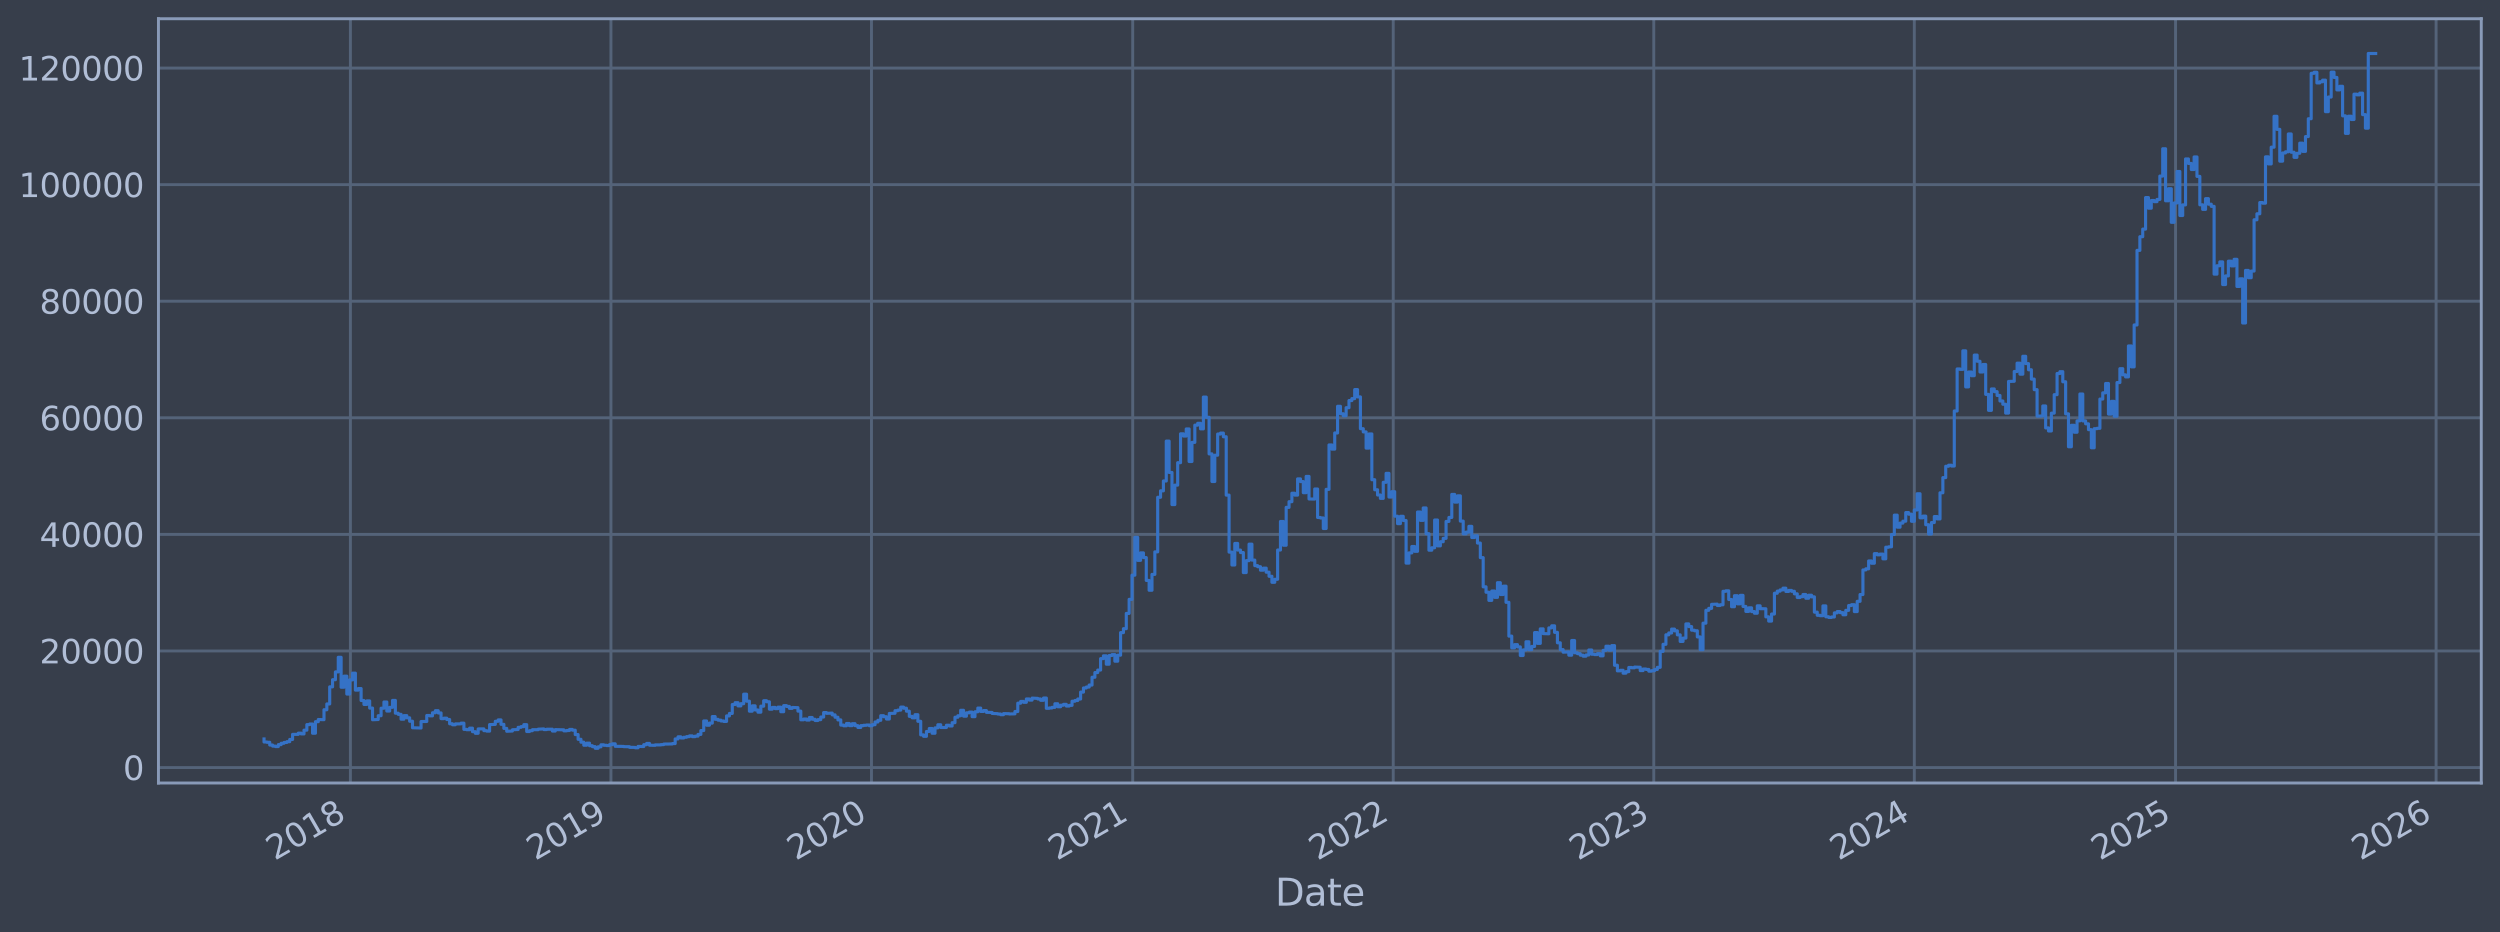 <?xml version="1.0" encoding="utf-8" standalone="no"?>
<!DOCTYPE svg PUBLIC "-//W3C//DTD SVG 1.1//EN"
  "http://www.w3.org/Graphics/SVG/1.1/DTD/svg11.dtd">
<svg xmlns:xlink="http://www.w3.org/1999/xlink" width="960.9pt" height="358.291pt" viewBox="0 0 960.9 358.291" xmlns="http://www.w3.org/2000/svg" version="1.1">
 <defs>
  <style type="text/css">*{stroke-linejoin: round; stroke-linecap: butt}</style>
 </defs>
 <g id="figure_1">
  <g id="patch_1">
   <path d="M 0 358.291 
L 960.9 358.291 
L 960.9 0 
L 0 0 
z
" style="fill: #373e4b"/>
  </g>
  <g id="axes_1">
   <g id="patch_2">
    <path d="M 60.901 300.96 
L 953.701 300.96 
L 953.701 7.2 
L 60.901 7.2 
z
" style="fill: #373e4b"/>
   </g>
   <g id="matplotlib.axis_1">
    <g id="xtick_1">
     <g id="line2d_1">
      <path d="M 134.679 300.96 
L 134.679 7.2 
" clip-path="url(#pc4bffa8573)" style="fill: none; stroke: #546379; stroke-width: 1.12; stroke-linecap: square"/>
     </g>
     <g id="line2d_2"/>
     <g id="text_1">
      <!-- 2018 -->
      <g style="fill: #b1bed6" transform="translate(105.598 330.885) rotate(-30) scale(0.126 -0.126)">
       <defs>
        <path id="DejaVuSans-32" d="M 1228 531 
L 3431 531 
L 3431 0 
L 469 0 
L 469 531 
Q 828 903 1448 1529 
Q 2069 2156 2228 2338 
Q 2531 2678 2651 2914 
Q 2772 3150 2772 3378 
Q 2772 3750 2511 3984 
Q 2250 4219 1831 4219 
Q 1534 4219 1204 4116 
Q 875 4013 500 3803 
L 500 4441 
Q 881 4594 1212 4672 
Q 1544 4750 1819 4750 
Q 2544 4750 2975 4387 
Q 3406 4025 3406 3419 
Q 3406 3131 3298 2873 
Q 3191 2616 2906 2266 
Q 2828 2175 2409 1742 
Q 1991 1309 1228 531 
z
" transform="scale(0.016)"/>
        <path id="DejaVuSans-30" d="M 2034 4250 
Q 1547 4250 1301 3770 
Q 1056 3291 1056 2328 
Q 1056 1369 1301 889 
Q 1547 409 2034 409 
Q 2525 409 2770 889 
Q 3016 1369 3016 2328 
Q 3016 3291 2770 3770 
Q 2525 4250 2034 4250 
z
M 2034 4750 
Q 2819 4750 3233 4129 
Q 3647 3509 3647 2328 
Q 3647 1150 3233 529 
Q 2819 -91 2034 -91 
Q 1250 -91 836 529 
Q 422 1150 422 2328 
Q 422 3509 836 4129 
Q 1250 4750 2034 4750 
z
" transform="scale(0.016)"/>
        <path id="DejaVuSans-31" d="M 794 531 
L 1825 531 
L 1825 4091 
L 703 3866 
L 703 4441 
L 1819 4666 
L 2450 4666 
L 2450 531 
L 3481 531 
L 3481 0 
L 794 0 
L 794 531 
z
" transform="scale(0.016)"/>
        <path id="DejaVuSans-38" d="M 2034 2216 
Q 1584 2216 1326 1975 
Q 1069 1734 1069 1313 
Q 1069 891 1326 650 
Q 1584 409 2034 409 
Q 2484 409 2743 651 
Q 3003 894 3003 1313 
Q 3003 1734 2745 1975 
Q 2488 2216 2034 2216 
z
M 1403 2484 
Q 997 2584 770 2862 
Q 544 3141 544 3541 
Q 544 4100 942 4425 
Q 1341 4750 2034 4750 
Q 2731 4750 3128 4425 
Q 3525 4100 3525 3541 
Q 3525 3141 3298 2862 
Q 3072 2584 2669 2484 
Q 3125 2378 3379 2068 
Q 3634 1759 3634 1313 
Q 3634 634 3220 271 
Q 2806 -91 2034 -91 
Q 1263 -91 848 271 
Q 434 634 434 1313 
Q 434 1759 690 2068 
Q 947 2378 1403 2484 
z
M 1172 3481 
Q 1172 3119 1398 2916 
Q 1625 2713 2034 2713 
Q 2441 2713 2670 2916 
Q 2900 3119 2900 3481 
Q 2900 3844 2670 4047 
Q 2441 4250 2034 4250 
Q 1625 4250 1398 4047 
Q 1172 3844 1172 3481 
z
" transform="scale(0.016)"/>
       </defs>
       <use xlink:href="#DejaVuSans-32"/>
       <use xlink:href="#DejaVuSans-30" transform="translate(63.623 0)"/>
       <use xlink:href="#DejaVuSans-31" transform="translate(127.246 0)"/>
       <use xlink:href="#DejaVuSans-38" transform="translate(190.869 0)"/>
      </g>
     </g>
    </g>
    <g id="xtick_2">
     <g id="line2d_3">
      <path d="M 234.818 300.96 
L 234.818 7.2 
" clip-path="url(#pc4bffa8573)" style="fill: none; stroke: #546379; stroke-width: 1.12; stroke-linecap: square"/>
     </g>
     <g id="line2d_4"/>
     <g id="text_2">
      <!-- 2019 -->
      <g style="fill: #b1bed6" transform="translate(205.737 330.885) rotate(-30) scale(0.126 -0.126)">
       <defs>
        <path id="DejaVuSans-39" d="M 703 97 
L 703 672 
Q 941 559 1184 500 
Q 1428 441 1663 441 
Q 2288 441 2617 861 
Q 2947 1281 2994 2138 
Q 2813 1869 2534 1725 
Q 2256 1581 1919 1581 
Q 1219 1581 811 2004 
Q 403 2428 403 3163 
Q 403 3881 828 4315 
Q 1253 4750 1959 4750 
Q 2769 4750 3195 4129 
Q 3622 3509 3622 2328 
Q 3622 1225 3098 567 
Q 2575 -91 1691 -91 
Q 1453 -91 1209 -44 
Q 966 3 703 97 
z
M 1959 2075 
Q 2384 2075 2632 2365 
Q 2881 2656 2881 3163 
Q 2881 3666 2632 3958 
Q 2384 4250 1959 4250 
Q 1534 4250 1286 3958 
Q 1038 3666 1038 3163 
Q 1038 2656 1286 2365 
Q 1534 2075 1959 2075 
z
" transform="scale(0.016)"/>
       </defs>
       <use xlink:href="#DejaVuSans-32"/>
       <use xlink:href="#DejaVuSans-30" transform="translate(63.623 0)"/>
       <use xlink:href="#DejaVuSans-31" transform="translate(127.246 0)"/>
       <use xlink:href="#DejaVuSans-39" transform="translate(190.869 0)"/>
      </g>
     </g>
    </g>
    <g id="xtick_3">
     <g id="line2d_5">
      <path d="M 334.956 300.96 
L 334.956 7.2 
" clip-path="url(#pc4bffa8573)" style="fill: none; stroke: #546379; stroke-width: 1.12; stroke-linecap: square"/>
     </g>
     <g id="line2d_6"/>
     <g id="text_3">
      <!-- 2020 -->
      <g style="fill: #b1bed6" transform="translate(305.875 330.885) rotate(-30) scale(0.126 -0.126)">
       <use xlink:href="#DejaVuSans-32"/>
       <use xlink:href="#DejaVuSans-30" transform="translate(63.623 0)"/>
       <use xlink:href="#DejaVuSans-32" transform="translate(127.246 0)"/>
       <use xlink:href="#DejaVuSans-30" transform="translate(190.869 0)"/>
      </g>
     </g>
    </g>
    <g id="xtick_4">
     <g id="line2d_7">
      <path d="M 435.369 300.96 
L 435.369 7.2 
" clip-path="url(#pc4bffa8573)" style="fill: none; stroke: #546379; stroke-width: 1.12; stroke-linecap: square"/>
     </g>
     <g id="line2d_8"/>
     <g id="text_4">
      <!-- 2021 -->
      <g style="fill: #b1bed6" transform="translate(406.288 330.885) rotate(-30) scale(0.126 -0.126)">
       <use xlink:href="#DejaVuSans-32"/>
       <use xlink:href="#DejaVuSans-30" transform="translate(63.623 0)"/>
       <use xlink:href="#DejaVuSans-32" transform="translate(127.246 0)"/>
       <use xlink:href="#DejaVuSans-31" transform="translate(190.869 0)"/>
      </g>
     </g>
    </g>
    <g id="xtick_5">
     <g id="line2d_9">
      <path d="M 535.508 300.96 
L 535.508 7.2 
" clip-path="url(#pc4bffa8573)" style="fill: none; stroke: #546379; stroke-width: 1.12; stroke-linecap: square"/>
     </g>
     <g id="line2d_10"/>
     <g id="text_5">
      <!-- 2022 -->
      <g style="fill: #b1bed6" transform="translate(506.427 330.885) rotate(-30) scale(0.126 -0.126)">
       <use xlink:href="#DejaVuSans-32"/>
       <use xlink:href="#DejaVuSans-30" transform="translate(63.623 0)"/>
       <use xlink:href="#DejaVuSans-32" transform="translate(127.246 0)"/>
       <use xlink:href="#DejaVuSans-32" transform="translate(190.869 0)"/>
      </g>
     </g>
    </g>
    <g id="xtick_6">
     <g id="line2d_11">
      <path d="M 635.646 300.96 
L 635.646 7.2 
" clip-path="url(#pc4bffa8573)" style="fill: none; stroke: #546379; stroke-width: 1.12; stroke-linecap: square"/>
     </g>
     <g id="line2d_12"/>
     <g id="text_6">
      <!-- 2023 -->
      <g style="fill: #b1bed6" transform="translate(606.565 330.885) rotate(-30) scale(0.126 -0.126)">
       <defs>
        <path id="DejaVuSans-33" d="M 2597 2516 
Q 3050 2419 3304 2112 
Q 3559 1806 3559 1356 
Q 3559 666 3084 287 
Q 2609 -91 1734 -91 
Q 1441 -91 1130 -33 
Q 819 25 488 141 
L 488 750 
Q 750 597 1062 519 
Q 1375 441 1716 441 
Q 2309 441 2620 675 
Q 2931 909 2931 1356 
Q 2931 1769 2642 2001 
Q 2353 2234 1838 2234 
L 1294 2234 
L 1294 2753 
L 1863 2753 
Q 2328 2753 2575 2939 
Q 2822 3125 2822 3475 
Q 2822 3834 2567 4026 
Q 2313 4219 1838 4219 
Q 1578 4219 1281 4162 
Q 984 4106 628 3988 
L 628 4550 
Q 988 4650 1302 4700 
Q 1616 4750 1894 4750 
Q 2613 4750 3031 4423 
Q 3450 4097 3450 3541 
Q 3450 3153 3228 2886 
Q 3006 2619 2597 2516 
z
" transform="scale(0.016)"/>
       </defs>
       <use xlink:href="#DejaVuSans-32"/>
       <use xlink:href="#DejaVuSans-30" transform="translate(63.623 0)"/>
       <use xlink:href="#DejaVuSans-32" transform="translate(127.246 0)"/>
       <use xlink:href="#DejaVuSans-33" transform="translate(190.869 0)"/>
      </g>
     </g>
    </g>
    <g id="xtick_7">
     <g id="line2d_13">
      <path d="M 735.785 300.96 
L 735.785 7.2 
" clip-path="url(#pc4bffa8573)" style="fill: none; stroke: #546379; stroke-width: 1.12; stroke-linecap: square"/>
     </g>
     <g id="line2d_14"/>
     <g id="text_7">
      <!-- 2024 -->
      <g style="fill: #b1bed6" transform="translate(706.704 330.885) rotate(-30) scale(0.126 -0.126)">
       <defs>
        <path id="DejaVuSans-34" d="M 2419 4116 
L 825 1625 
L 2419 1625 
L 2419 4116 
z
M 2253 4666 
L 3047 4666 
L 3047 1625 
L 3713 1625 
L 3713 1100 
L 3047 1100 
L 3047 0 
L 2419 0 
L 2419 1100 
L 313 1100 
L 313 1709 
L 2253 4666 
z
" transform="scale(0.016)"/>
       </defs>
       <use xlink:href="#DejaVuSans-32"/>
       <use xlink:href="#DejaVuSans-30" transform="translate(63.623 0)"/>
       <use xlink:href="#DejaVuSans-32" transform="translate(127.246 0)"/>
       <use xlink:href="#DejaVuSans-34" transform="translate(190.869 0)"/>
      </g>
     </g>
    </g>
    <g id="xtick_8">
     <g id="line2d_15">
      <path d="M 836.198 300.96 
L 836.198 7.2 
" clip-path="url(#pc4bffa8573)" style="fill: none; stroke: #546379; stroke-width: 1.12; stroke-linecap: square"/>
     </g>
     <g id="line2d_16"/>
     <g id="text_8">
      <!-- 2025 -->
      <g style="fill: #b1bed6" transform="translate(807.117 330.885) rotate(-30) scale(0.126 -0.126)">
       <defs>
        <path id="DejaVuSans-35" d="M 691 4666 
L 3169 4666 
L 3169 4134 
L 1269 4134 
L 1269 2991 
Q 1406 3038 1543 3061 
Q 1681 3084 1819 3084 
Q 2600 3084 3056 2656 
Q 3513 2228 3513 1497 
Q 3513 744 3044 326 
Q 2575 -91 1722 -91 
Q 1428 -91 1123 -41 
Q 819 9 494 109 
L 494 744 
Q 775 591 1075 516 
Q 1375 441 1709 441 
Q 2250 441 2565 725 
Q 2881 1009 2881 1497 
Q 2881 1984 2565 2268 
Q 2250 2553 1709 2553 
Q 1456 2553 1204 2497 
Q 953 2441 691 2322 
L 691 4666 
z
" transform="scale(0.016)"/>
       </defs>
       <use xlink:href="#DejaVuSans-32"/>
       <use xlink:href="#DejaVuSans-30" transform="translate(63.623 0)"/>
       <use xlink:href="#DejaVuSans-32" transform="translate(127.246 0)"/>
       <use xlink:href="#DejaVuSans-35" transform="translate(190.869 0)"/>
      </g>
     </g>
    </g>
    <g id="xtick_9">
     <g id="line2d_17">
      <path d="M 936.337 300.96 
L 936.337 7.2 
" clip-path="url(#pc4bffa8573)" style="fill: none; stroke: #546379; stroke-width: 1.12; stroke-linecap: square"/>
     </g>
     <g id="line2d_18"/>
     <g id="text_9">
      <!-- 2026 -->
      <g style="fill: #b1bed6" transform="translate(907.256 330.885) rotate(-30) scale(0.126 -0.126)">
       <defs>
        <path id="DejaVuSans-36" d="M 2113 2584 
Q 1688 2584 1439 2293 
Q 1191 2003 1191 1497 
Q 1191 994 1439 701 
Q 1688 409 2113 409 
Q 2538 409 2786 701 
Q 3034 994 3034 1497 
Q 3034 2003 2786 2293 
Q 2538 2584 2113 2584 
z
M 3366 4563 
L 3366 3988 
Q 3128 4100 2886 4159 
Q 2644 4219 2406 4219 
Q 1781 4219 1451 3797 
Q 1122 3375 1075 2522 
Q 1259 2794 1537 2939 
Q 1816 3084 2150 3084 
Q 2853 3084 3261 2657 
Q 3669 2231 3669 1497 
Q 3669 778 3244 343 
Q 2819 -91 2113 -91 
Q 1303 -91 875 529 
Q 447 1150 447 2328 
Q 447 3434 972 4092 
Q 1497 4750 2381 4750 
Q 2619 4750 2861 4703 
Q 3103 4656 3366 4563 
z
" transform="scale(0.016)"/>
       </defs>
       <use xlink:href="#DejaVuSans-32"/>
       <use xlink:href="#DejaVuSans-30" transform="translate(63.623 0)"/>
       <use xlink:href="#DejaVuSans-32" transform="translate(127.246 0)"/>
       <use xlink:href="#DejaVuSans-36" transform="translate(190.869 0)"/>
      </g>
     </g>
    </g>
    <g id="text_10">
     <!-- Date -->
     <g style="fill: #b1bed6" transform="translate(490.091 348.096) scale(0.144 -0.144)">
      <defs>
       <path id="DejaVuSans-44" d="M 1259 4147 
L 1259 519 
L 2022 519 
Q 2988 519 3436 956 
Q 3884 1394 3884 2338 
Q 3884 3275 3436 3711 
Q 2988 4147 2022 4147 
L 1259 4147 
z
M 628 4666 
L 1925 4666 
Q 3281 4666 3915 4102 
Q 4550 3538 4550 2338 
Q 4550 1131 3912 565 
Q 3275 0 1925 0 
L 628 0 
L 628 4666 
z
" transform="scale(0.016)"/>
       <path id="DejaVuSans-61" d="M 2194 1759 
Q 1497 1759 1228 1600 
Q 959 1441 959 1056 
Q 959 750 1161 570 
Q 1363 391 1709 391 
Q 2188 391 2477 730 
Q 2766 1069 2766 1631 
L 2766 1759 
L 2194 1759 
z
M 3341 1997 
L 3341 0 
L 2766 0 
L 2766 531 
Q 2569 213 2275 61 
Q 1981 -91 1556 -91 
Q 1019 -91 701 211 
Q 384 513 384 1019 
Q 384 1609 779 1909 
Q 1175 2209 1959 2209 
L 2766 2209 
L 2766 2266 
Q 2766 2663 2505 2880 
Q 2244 3097 1772 3097 
Q 1472 3097 1187 3025 
Q 903 2953 641 2809 
L 641 3341 
Q 956 3463 1253 3523 
Q 1550 3584 1831 3584 
Q 2591 3584 2966 3190 
Q 3341 2797 3341 1997 
z
" transform="scale(0.016)"/>
       <path id="DejaVuSans-74" d="M 1172 4494 
L 1172 3500 
L 2356 3500 
L 2356 3053 
L 1172 3053 
L 1172 1153 
Q 1172 725 1289 603 
Q 1406 481 1766 481 
L 2356 481 
L 2356 0 
L 1766 0 
Q 1100 0 847 248 
Q 594 497 594 1153 
L 594 3053 
L 172 3053 
L 172 3500 
L 594 3500 
L 594 4494 
L 1172 4494 
z
" transform="scale(0.016)"/>
       <path id="DejaVuSans-65" d="M 3597 1894 
L 3597 1613 
L 953 1613 
Q 991 1019 1311 708 
Q 1631 397 2203 397 
Q 2534 397 2845 478 
Q 3156 559 3463 722 
L 3463 178 
Q 3153 47 2828 -22 
Q 2503 -91 2169 -91 
Q 1331 -91 842 396 
Q 353 884 353 1716 
Q 353 2575 817 3079 
Q 1281 3584 2069 3584 
Q 2775 3584 3186 3129 
Q 3597 2675 3597 1894 
z
M 3022 2063 
Q 3016 2534 2758 2815 
Q 2500 3097 2075 3097 
Q 1594 3097 1305 2825 
Q 1016 2553 972 2059 
L 3022 2063 
z
" transform="scale(0.016)"/>
      </defs>
      <use xlink:href="#DejaVuSans-44"/>
      <use xlink:href="#DejaVuSans-61" transform="translate(77.002 0)"/>
      <use xlink:href="#DejaVuSans-74" transform="translate(138.281 0)"/>
      <use xlink:href="#DejaVuSans-65" transform="translate(177.49 0)"/>
     </g>
    </g>
   </g>
   <g id="matplotlib.axis_2">
    <g id="ytick_1">
     <g id="line2d_19">
      <path d="M 60.901 295.019 
L 953.701 295.019 
" clip-path="url(#pc4bffa8573)" style="fill: none; stroke: #546379; stroke-width: 1.12; stroke-linecap: square"/>
     </g>
     <g id="line2d_20"/>
     <g id="text_11">
      <!-- 0 -->
      <g style="fill: #b1bed6" transform="translate(47.284 299.806) scale(0.126 -0.126)">
       <use xlink:href="#DejaVuSans-30"/>
      </g>
     </g>
    </g>
    <g id="ytick_2">
     <g id="line2d_21">
      <path d="M 60.901 250.208 
L 953.701 250.208 
" clip-path="url(#pc4bffa8573)" style="fill: none; stroke: #546379; stroke-width: 1.12; stroke-linecap: square"/>
     </g>
     <g id="line2d_22"/>
     <g id="text_12">
      <!-- 20000 -->
      <g style="fill: #b1bed6" transform="translate(15.217 254.995) scale(0.126 -0.126)">
       <use xlink:href="#DejaVuSans-32"/>
       <use xlink:href="#DejaVuSans-30" transform="translate(63.623 0)"/>
       <use xlink:href="#DejaVuSans-30" transform="translate(127.246 0)"/>
       <use xlink:href="#DejaVuSans-30" transform="translate(190.869 0)"/>
       <use xlink:href="#DejaVuSans-30" transform="translate(254.492 0)"/>
      </g>
     </g>
    </g>
    <g id="ytick_3">
     <g id="line2d_23">
      <path d="M 60.901 205.398 
L 953.701 205.398 
" clip-path="url(#pc4bffa8573)" style="fill: none; stroke: #546379; stroke-width: 1.12; stroke-linecap: square"/>
     </g>
     <g id="line2d_24"/>
     <g id="text_13">
      <!-- 40000 -->
      <g style="fill: #b1bed6" transform="translate(15.217 210.185) scale(0.126 -0.126)">
       <use xlink:href="#DejaVuSans-34"/>
       <use xlink:href="#DejaVuSans-30" transform="translate(63.623 0)"/>
       <use xlink:href="#DejaVuSans-30" transform="translate(127.246 0)"/>
       <use xlink:href="#DejaVuSans-30" transform="translate(190.869 0)"/>
       <use xlink:href="#DejaVuSans-30" transform="translate(254.492 0)"/>
      </g>
     </g>
    </g>
    <g id="ytick_4">
     <g id="line2d_25">
      <path d="M 60.901 160.587 
L 953.701 160.587 
" clip-path="url(#pc4bffa8573)" style="fill: none; stroke: #546379; stroke-width: 1.12; stroke-linecap: square"/>
     </g>
     <g id="line2d_26"/>
     <g id="text_14">
      <!-- 60000 -->
      <g style="fill: #b1bed6" transform="translate(15.217 165.374) scale(0.126 -0.126)">
       <use xlink:href="#DejaVuSans-36"/>
       <use xlink:href="#DejaVuSans-30" transform="translate(63.623 0)"/>
       <use xlink:href="#DejaVuSans-30" transform="translate(127.246 0)"/>
       <use xlink:href="#DejaVuSans-30" transform="translate(190.869 0)"/>
       <use xlink:href="#DejaVuSans-30" transform="translate(254.492 0)"/>
      </g>
     </g>
    </g>
    <g id="ytick_5">
     <g id="line2d_27">
      <path d="M 60.901 115.776 
L 953.701 115.776 
" clip-path="url(#pc4bffa8573)" style="fill: none; stroke: #546379; stroke-width: 1.12; stroke-linecap: square"/>
     </g>
     <g id="line2d_28"/>
     <g id="text_15">
      <!-- 80000 -->
      <g style="fill: #b1bed6" transform="translate(15.217 120.563) scale(0.126 -0.126)">
       <use xlink:href="#DejaVuSans-38"/>
       <use xlink:href="#DejaVuSans-30" transform="translate(63.623 0)"/>
       <use xlink:href="#DejaVuSans-30" transform="translate(127.246 0)"/>
       <use xlink:href="#DejaVuSans-30" transform="translate(190.869 0)"/>
       <use xlink:href="#DejaVuSans-30" transform="translate(254.492 0)"/>
      </g>
     </g>
    </g>
    <g id="ytick_6">
     <g id="line2d_29">
      <path d="M 60.901 70.965 
L 953.701 70.965 
" clip-path="url(#pc4bffa8573)" style="fill: none; stroke: #546379; stroke-width: 1.12; stroke-linecap: square"/>
     </g>
     <g id="line2d_30"/>
     <g id="text_16">
      <!-- 100000 -->
      <g style="fill: #b1bed6" transform="translate(7.2 75.752) scale(0.126 -0.126)">
       <use xlink:href="#DejaVuSans-31"/>
       <use xlink:href="#DejaVuSans-30" transform="translate(63.623 0)"/>
       <use xlink:href="#DejaVuSans-30" transform="translate(127.246 0)"/>
       <use xlink:href="#DejaVuSans-30" transform="translate(190.869 0)"/>
       <use xlink:href="#DejaVuSans-30" transform="translate(254.492 0)"/>
       <use xlink:href="#DejaVuSans-30" transform="translate(318.115 0)"/>
      </g>
     </g>
    </g>
    <g id="ytick_7">
     <g id="line2d_31">
      <path d="M 60.901 26.154 
L 953.701 26.154 
" clip-path="url(#pc4bffa8573)" style="fill: none; stroke: #546379; stroke-width: 1.12; stroke-linecap: square"/>
     </g>
     <g id="line2d_32"/>
     <g id="text_17">
      <!-- 120000 -->
      <g style="fill: #b1bed6" transform="translate(7.2 30.941) scale(0.126 -0.126)">
       <use xlink:href="#DejaVuSans-31"/>
       <use xlink:href="#DejaVuSans-32" transform="translate(63.623 0)"/>
       <use xlink:href="#DejaVuSans-30" transform="translate(127.246 0)"/>
       <use xlink:href="#DejaVuSans-30" transform="translate(190.869 0)"/>
       <use xlink:href="#DejaVuSans-30" transform="translate(254.492 0)"/>
       <use xlink:href="#DejaVuSans-30" transform="translate(318.115 0)"/>
      </g>
     </g>
    </g>
   </g>
   <g id="line2d_33">
    <path d="M 101.482 284.022 
L 101.482 285.194 
L 102.58 285.194 
L 102.58 285.316 
L 103.677 285.316 
L 103.677 286.359 
L 104.775 286.359 
L 104.775 286.777 
L 105.872 286.777 
L 105.872 286.951 
L 106.969 286.951 
L 106.969 286.209 
L 108.067 286.209 
L 108.067 285.689 
L 109.164 285.689 
L 109.164 285.366 
L 110.262 285.366 
L 110.262 285.072 
L 111.359 285.072 
L 111.359 284.215 
L 112.456 284.215 
L 112.456 282.267 
L 114.651 282.255 
L 114.651 281.799 
L 115.749 281.799 
L 115.749 282.092 
L 116.846 282.092 
L 116.846 280.644 
L 117.943 280.644 
L 117.943 278.515 
L 119.041 278.515 
L 119.041 278.286 
L 120.138 278.286 
L 120.138 281.822 
L 121.236 281.822 
L 121.236 277.389 
L 122.333 277.389 
L 122.333 276.551 
L 124.528 276.618 
L 124.528 272.795 
L 125.625 272.795 
L 125.625 270.568 
L 126.723 270.568 
L 126.723 264.001 
L 127.82 264.001 
L 127.82 261.257 
L 128.918 261.257 
L 128.918 258.256 
L 130.015 258.256 
L 130.015 252.647 
L 131.112 252.647 
L 131.112 264.152 
L 132.21 264.152 
L 132.21 259.892 
L 133.307 259.892 
L 133.307 266.76 
L 134.405 266.76 
L 134.405 261.323 
L 135.502 261.323 
L 135.502 258.738 
L 136.599 258.738 
L 136.599 265.252 
L 137.697 265.252 
L 137.697 264.651 
L 138.794 264.651 
L 138.794 269.238 
L 139.892 269.238 
L 139.892 270.751 
L 140.989 270.751 
L 140.989 269.407 
L 142.086 269.407 
L 142.086 272.157 
L 143.184 272.157 
L 143.184 276.642 
L 145.379 276.546 
L 145.379 275.088 
L 146.476 275.088 
L 146.476 272.214 
L 147.574 272.214 
L 147.574 269.822 
L 148.671 269.822 
L 148.671 273.287 
L 149.768 273.287 
L 149.768 271.87 
L 150.866 271.87 
L 150.866 269.215 
L 151.963 269.215 
L 151.963 274.127 
L 153.061 274.127 
L 153.061 274.563 
L 154.158 274.563 
L 154.158 276.427 
L 155.255 276.427 
L 155.255 275.056 
L 156.353 275.056 
L 156.353 275.899 
L 157.45 275.899 
L 157.45 277.206 
L 158.548 277.206 
L 158.548 279.722 
L 161.84 279.818 
L 161.84 277.33 
L 164.035 277.303 
L 164.035 275.01 
L 165.132 275.01 
L 165.132 275.145 
L 166.229 275.145 
L 166.229 273.962 
L 167.327 273.962 
L 167.327 273.166 
L 168.424 273.166 
L 168.424 274.027 
L 169.522 274.027 
L 169.522 276.206 
L 170.619 276.206 
L 170.619 276.039 
L 171.717 276.039 
L 171.717 276.553 
L 172.814 276.553 
L 172.814 278.188 
L 173.911 278.188 
L 173.911 278.563 
L 175.009 278.563 
L 175.009 278.238 
L 177.204 278.225 
L 177.204 277.956 
L 178.301 277.956 
L 178.301 280.337 
L 179.398 280.337 
L 179.398 280.481 
L 180.496 280.481 
L 180.496 279.871 
L 181.593 279.871 
L 181.593 281.224 
L 182.691 281.224 
L 182.691 281.849 
L 183.788 281.849 
L 183.788 280.172 
L 185.983 280.168 
L 185.983 280.838 
L 187.08 280.838 
L 187.08 281.018 
L 188.178 281.018 
L 188.178 278.504 
L 190.373 278.424 
L 190.373 277.23 
L 191.47 277.23 
L 191.47 276.711 
L 192.567 276.711 
L 192.567 278.406 
L 193.665 278.406 
L 193.665 279.967 
L 194.762 279.967 
L 194.762 281.065 
L 196.957 280.97 
L 196.957 280.486 
L 199.152 280.398 
L 199.152 279.557 
L 200.249 279.557 
L 200.249 279.293 
L 201.347 279.293 
L 201.347 278.531 
L 202.444 278.531 
L 202.444 281.164 
L 203.541 281.164 
L 203.541 280.845 
L 204.639 280.845 
L 204.639 280.462 
L 206.834 280.465 
L 206.834 280.269 
L 209.028 280.167 
L 209.028 280.408 
L 210.126 280.408 
L 210.126 280.291 
L 212.321 280.274 
L 212.321 280.982 
L 213.418 280.982 
L 213.418 280.434 
L 216.71 280.518 
L 216.71 280.9 
L 217.808 280.9 
L 217.808 280.766 
L 218.905 280.766 
L 218.905 280.373 
L 220.003 280.373 
L 220.003 280.661 
L 221.1 280.661 
L 221.1 282.341 
L 222.197 282.341 
L 222.197 284.155 
L 223.295 284.155 
L 223.295 285.266 
L 224.392 285.266 
L 224.392 286.441 
L 225.49 286.441 
L 225.49 285.636 
L 226.587 285.636 
L 226.587 286.628 
L 227.684 286.628 
L 227.684 286.979 
L 228.782 286.979 
L 228.782 287.607 
L 229.879 287.607 
L 229.879 287.051 
L 230.977 287.051 
L 230.977 286.281 
L 232.074 286.281 
L 232.074 286.457 
L 233.171 286.457 
L 233.171 286.572 
L 234.269 286.572 
L 234.269 286.211 
L 235.366 286.211 
L 235.366 285.896 
L 236.464 285.896 
L 236.464 286.85 
L 239.756 286.896 
L 239.756 286.982 
L 241.951 287.006 
L 241.951 287.245 
L 244.146 287.276 
L 244.146 287.413 
L 245.243 287.413 
L 245.243 286.887 
L 247.438 286.935 
L 247.438 286.222 
L 248.535 286.222 
L 248.535 285.744 
L 249.633 285.744 
L 249.633 286.431 
L 251.827 286.473 
L 251.827 286.311 
L 254.022 286.323 
L 254.022 286.199 
L 255.12 286.199 
L 255.12 285.992 
L 258.412 285.948 
L 258.412 285.801 
L 259.509 285.801 
L 259.509 284.015 
L 260.607 284.015 
L 260.607 283.214 
L 261.704 283.214 
L 261.704 283.653 
L 262.802 283.653 
L 262.802 283.376 
L 263.899 283.376 
L 263.899 283.124 
L 264.996 283.124 
L 264.996 282.844 
L 266.094 282.844 
L 266.094 283.141 
L 267.191 283.141 
L 267.191 282.942 
L 268.289 282.942 
L 268.289 282.283 
L 269.386 282.283 
L 269.386 280.796 
L 270.483 280.796 
L 270.483 277.111 
L 271.581 277.111 
L 271.581 278.742 
L 272.678 278.742 
L 272.678 277.933 
L 273.776 277.933 
L 273.776 275.427 
L 274.873 275.427 
L 274.873 276.484 
L 275.97 276.484 
L 275.97 276.793 
L 277.068 276.793 
L 277.068 277.099 
L 278.165 277.099 
L 278.165 277.28 
L 279.263 277.28 
L 279.263 275.169 
L 280.36 275.169 
L 280.36 274.223 
L 281.458 274.223 
L 281.458 270.789 
L 282.555 270.789 
L 282.555 270.076 
L 283.652 270.076 
L 283.652 271.317 
L 284.75 271.317 
L 284.75 270.474 
L 285.847 270.474 
L 285.847 266.818 
L 286.945 266.818 
L 286.945 269.501 
L 288.042 269.501 
L 288.042 273.344 
L 289.139 273.344 
L 289.139 271.298 
L 290.237 271.298 
L 290.237 272.893 
L 291.334 272.893 
L 291.334 273.731 
L 292.432 273.731 
L 292.432 271.427 
L 293.529 271.427 
L 293.529 269.33 
L 294.626 269.33 
L 294.626 269.741 
L 295.724 269.741 
L 295.724 272.576 
L 296.821 272.576 
L 296.821 271.902 
L 297.919 271.902 
L 297.919 272.363 
L 299.016 272.363 
L 299.016 271.807 
L 300.113 271.807 
L 300.113 273.559 
L 301.211 273.559 
L 301.211 271.222 
L 302.308 271.222 
L 302.308 271.522 
L 303.406 271.522 
L 303.406 272.257 
L 304.503 272.257 
L 304.503 271.918 
L 306.698 271.996 
L 306.698 273.323 
L 307.795 273.323 
L 307.795 276.66 
L 308.893 276.66 
L 308.893 276.371 
L 309.99 276.371 
L 309.99 276.764 
L 311.088 276.764 
L 311.088 275.778 
L 312.185 275.778 
L 312.185 276.459 
L 313.282 276.459 
L 313.282 276.923 
L 314.38 276.923 
L 314.38 276.596 
L 315.477 276.596 
L 315.477 275.601 
L 316.575 275.601 
L 316.575 273.883 
L 317.672 273.883 
L 317.672 274.18 
L 319.867 274.085 
L 319.867 274.771 
L 320.964 274.771 
L 320.964 275.678 
L 322.062 275.678 
L 322.062 276.701 
L 323.159 276.701 
L 323.159 278.694 
L 324.256 278.694 
L 324.256 278.969 
L 325.354 278.969 
L 325.354 278.086 
L 326.451 278.086 
L 326.451 278.903 
L 327.549 278.903 
L 327.549 278.165 
L 328.646 278.165 
L 328.646 278.912 
L 329.744 278.912 
L 329.744 279.605 
L 330.841 279.605 
L 330.841 278.909 
L 331.938 278.909 
L 331.938 278.774 
L 333.036 278.774 
L 333.036 278.661 
L 334.133 278.661 
L 334.133 278.942 
L 335.231 278.942 
L 335.231 278.548 
L 336.328 278.548 
L 336.328 277.503 
L 337.425 277.503 
L 337.425 276.859 
L 338.523 276.859 
L 338.523 275.078 
L 339.62 275.078 
L 339.62 275.477 
L 340.718 275.477 
L 340.718 276.361 
L 341.815 276.361 
L 341.815 274.227 
L 344.01 274.15 
L 344.01 273.161 
L 345.107 273.161 
L 345.107 272.939 
L 346.205 272.939 
L 346.205 271.788 
L 347.302 271.788 
L 347.302 272.209 
L 348.399 272.209 
L 348.399 273.354 
L 349.497 273.354 
L 349.497 275.335 
L 350.594 275.335 
L 350.594 275.898 
L 351.692 275.898 
L 351.692 274.703 
L 352.789 274.703 
L 352.789 277.247 
L 353.887 277.247 
L 353.887 282.452 
L 354.984 282.452 
L 354.984 283.015 
L 356.081 283.015 
L 356.081 281.151 
L 357.179 281.151 
L 357.179 280.011 
L 358.276 280.011 
L 358.276 281.833 
L 359.374 281.833 
L 359.374 279.763 
L 360.471 279.763 
L 360.471 278.566 
L 361.568 278.566 
L 361.568 279.619 
L 363.763 279.622 
L 363.763 278.754 
L 364.861 278.754 
L 364.861 279.042 
L 365.958 279.042 
L 365.958 277.769 
L 367.055 277.769 
L 367.055 275.686 
L 368.153 275.686 
L 368.153 275.11 
L 369.25 275.11 
L 369.25 273.013 
L 370.348 273.013 
L 370.348 275.27 
L 371.445 275.27 
L 371.445 273.99 
L 372.543 273.99 
L 372.543 273.71 
L 373.64 273.71 
L 373.64 275.458 
L 374.737 275.458 
L 374.737 273.579 
L 375.835 273.579 
L 375.835 272.156 
L 376.932 272.156 
L 376.932 273.457 
L 378.03 273.457 
L 378.03 273.118 
L 379.127 273.118 
L 379.127 273.793 
L 381.322 273.835 
L 381.322 274.216 
L 383.517 274.315 
L 383.517 274.439 
L 384.614 274.439 
L 384.614 274.692 
L 385.711 274.692 
L 385.711 274.28 
L 387.906 274.326 
L 387.906 274.421 
L 390.101 274.373 
L 390.101 273.481 
L 391.198 273.481 
L 391.198 270.278 
L 392.296 270.278 
L 392.296 269.603 
L 393.393 269.603 
L 393.393 269.938 
L 394.491 269.938 
L 394.491 268.653 
L 395.588 268.653 
L 395.588 269.089 
L 396.686 269.089 
L 396.686 268.325 
L 398.88 268.433 
L 398.88 268.662 
L 399.978 268.662 
L 399.978 269.175 
L 401.075 269.175 
L 401.075 268.305 
L 402.173 268.305 
L 402.173 272.256 
L 403.27 272.256 
L 403.27 272.103 
L 404.367 272.103 
L 404.367 271.873 
L 405.465 271.873 
L 405.465 270.499 
L 406.562 270.499 
L 406.562 271.649 
L 407.66 271.649 
L 407.66 271.061 
L 408.757 271.061 
L 408.757 270.73 
L 409.854 270.73 
L 409.854 271.378 
L 410.952 271.378 
L 410.952 271.111 
L 412.049 271.111 
L 412.049 269.529 
L 413.147 269.529 
L 413.147 269.245 
L 414.244 269.245 
L 414.244 268.675 
L 415.341 268.675 
L 415.341 266.016 
L 416.439 266.016 
L 416.439 264.433 
L 417.536 264.433 
L 417.536 264.077 
L 418.634 264.077 
L 418.634 263.303 
L 419.731 263.303 
L 419.731 260.312 
L 420.829 260.312 
L 420.829 258.508 
L 421.926 258.508 
L 421.926 257.546 
L 423.023 257.546 
L 423.023 253.149 
L 424.121 253.149 
L 424.121 252.062 
L 425.218 252.062 
L 425.218 255.289 
L 426.316 255.289 
L 426.316 251.94 
L 427.413 251.94 
L 427.413 251.603 
L 428.51 251.603 
L 428.51 254.134 
L 429.608 254.134 
L 429.608 251.829 
L 430.705 251.829 
L 430.705 243.149 
L 431.803 243.149 
L 431.803 241.638 
L 432.9 241.638 
L 432.9 235.772 
L 433.997 235.772 
L 433.997 230.365 
L 435.095 230.365 
L 435.095 221.08 
L 436.192 221.08 
L 436.192 206.549 
L 437.29 206.549 
L 437.29 215.379 
L 438.387 215.379 
L 438.387 212.503 
L 439.484 212.503 
L 439.484 214.315 
L 440.582 214.315 
L 440.582 223.098 
L 441.679 223.098 
L 441.679 226.864 
L 442.777 226.864 
L 442.777 220.776 
L 443.874 220.776 
L 443.874 212.114 
L 444.972 212.114 
L 444.972 191.138 
L 446.069 191.138 
L 446.069 188.658 
L 447.166 188.658 
L 447.166 184.874 
L 448.264 184.874 
L 448.264 169.546 
L 449.361 169.546 
L 449.361 181.592 
L 450.459 181.592 
L 450.459 193.94 
L 451.556 193.94 
L 451.556 186.467 
L 452.653 186.467 
L 452.653 177.84 
L 453.751 177.84 
L 453.751 166.741 
L 454.848 166.741 
L 454.848 167.594 
L 455.946 167.594 
L 455.946 164.876 
L 457.043 164.876 
L 457.043 177.372 
L 458.14 177.372 
L 458.14 170.033 
L 459.238 170.033 
L 459.238 163.417 
L 460.335 163.417 
L 460.335 162.706 
L 461.433 162.706 
L 461.433 164.838 
L 462.53 164.838 
L 462.53 152.623 
L 463.628 152.623 
L 463.628 160.392 
L 464.725 160.392 
L 464.725 174.458 
L 465.822 174.458 
L 465.822 185.063 
L 466.92 185.063 
L 466.92 174.962 
L 468.017 174.962 
L 468.017 166.83 
L 469.115 166.83 
L 469.115 166.456 
L 470.212 166.456 
L 470.212 167.868 
L 471.309 167.868 
L 471.309 190.304 
L 472.407 190.304 
L 472.407 212.199 
L 473.504 212.199 
L 473.504 217.15 
L 474.602 217.15 
L 474.602 208.881 
L 475.699 208.881 
L 475.699 211.423 
L 476.796 211.423 
L 476.796 212.376 
L 477.894 212.376 
L 477.894 220.073 
L 478.991 220.073 
L 478.991 215.491 
L 480.089 215.491 
L 480.089 209.151 
L 481.186 209.151 
L 481.186 215.273 
L 482.283 215.273 
L 482.283 217.408 
L 483.381 217.408 
L 483.381 217.818 
L 484.478 217.818 
L 484.478 219.162 
L 485.576 219.162 
L 485.576 218.368 
L 486.673 218.368 
L 486.673 219.926 
L 487.771 219.926 
L 487.771 221.497 
L 488.868 221.497 
L 488.868 223.807 
L 489.965 223.807 
L 489.965 222.654 
L 491.063 222.654 
L 491.063 211.406 
L 492.16 211.406 
L 492.16 200.437 
L 493.258 200.437 
L 493.258 209.569 
L 494.355 209.569 
L 494.355 195.015 
L 495.452 195.015 
L 495.452 192.825 
L 496.55 192.825 
L 496.55 189.587 
L 497.647 189.587 
L 497.647 190.308 
L 498.745 190.308 
L 498.745 184.06 
L 499.842 184.06 
L 499.842 185.105 
L 500.939 185.105 
L 500.939 189.365 
L 502.037 189.365 
L 502.037 183.11 
L 503.134 183.11 
L 503.134 191.779 
L 505.329 191.822 
L 505.329 187.954 
L 506.426 187.954 
L 506.426 198.896 
L 507.524 198.896 
L 507.524 199.089 
L 508.621 199.089 
L 508.621 203.132 
L 509.719 203.132 
L 509.719 188.085 
L 510.816 188.085 
L 510.816 171.019 
L 511.914 171.019 
L 511.914 172.628 
L 513.011 172.628 
L 513.011 166.417 
L 514.108 166.417 
L 514.108 156.169 
L 515.206 156.169 
L 515.206 159.025 
L 516.303 159.025 
L 516.303 159.813 
L 517.401 159.813 
L 517.401 156.708 
L 518.498 156.708 
L 518.498 153.966 
L 519.595 153.966 
L 519.595 153.208 
L 520.693 153.208 
L 520.693 149.745 
L 521.79 149.745 
L 521.79 152.556 
L 522.888 152.556 
L 522.888 164.77 
L 523.985 164.77 
L 523.985 166.013 
L 525.082 166.013 
L 525.082 172.235 
L 526.18 172.235 
L 526.18 166.794 
L 527.277 166.794 
L 527.277 184.38 
L 528.375 184.38 
L 528.375 188.236 
L 529.472 188.236 
L 529.472 190.258 
L 530.569 190.258 
L 530.569 191.566 
L 531.667 191.566 
L 531.667 185.379 
L 532.764 185.379 
L 532.764 181.937 
L 533.862 181.937 
L 533.862 191.038 
L 534.959 191.038 
L 534.959 188.979 
L 536.057 188.979 
L 536.057 198.406 
L 537.154 198.406 
L 537.154 201.255 
L 538.251 201.255 
L 538.251 198.453 
L 539.349 198.453 
L 539.349 200.062 
L 540.446 200.062 
L 540.446 216.44 
L 541.544 216.44 
L 541.544 212.515 
L 542.641 212.515 
L 542.641 210.061 
L 543.738 210.061 
L 543.738 211.912 
L 544.836 211.912 
L 544.836 196.807 
L 545.933 196.807 
L 545.933 200.017 
L 547.031 200.017 
L 547.031 195.234 
L 548.128 195.234 
L 548.128 205.14 
L 549.225 205.14 
L 549.225 211.466 
L 550.323 211.466 
L 550.323 210.541 
L 551.42 210.541 
L 551.42 199.876 
L 552.518 199.876 
L 552.518 209.806 
L 553.615 209.806 
L 553.615 208.218 
L 554.713 208.218 
L 554.713 206.919 
L 555.81 206.919 
L 555.81 200.418 
L 556.907 200.418 
L 556.907 198.889 
L 558.005 198.889 
L 558.005 190.031 
L 559.102 190.031 
L 559.102 192.987 
L 560.2 192.987 
L 560.2 190.585 
L 561.297 190.585 
L 561.297 200.291 
L 562.394 200.291 
L 562.394 205.169 
L 563.492 205.169 
L 563.492 204.526 
L 564.589 204.526 
L 564.589 202.315 
L 565.687 202.315 
L 565.687 206.595 
L 566.784 206.595 
L 566.784 205.913 
L 567.881 205.913 
L 567.881 208.734 
L 568.979 208.734 
L 568.979 214.331 
L 570.076 214.331 
L 570.076 225.554 
L 571.174 225.554 
L 571.174 227.636 
L 572.271 227.636 
L 572.271 230.758 
L 573.368 230.758 
L 573.368 227.178 
L 574.466 227.178 
L 574.466 229.609 
L 575.563 229.609 
L 575.563 223.959 
L 576.661 223.959 
L 576.661 228.516 
L 577.758 228.516 
L 577.758 225.298 
L 578.856 225.298 
L 578.856 231.512 
L 579.953 231.512 
L 579.953 244.493 
L 581.05 244.493 
L 581.05 248.998 
L 582.148 248.998 
L 582.148 247.77 
L 583.245 247.77 
L 583.245 248.635 
L 584.343 248.635 
L 584.343 251.941 
L 585.44 251.941 
L 585.44 249.801 
L 586.537 249.801 
L 586.537 246.663 
L 587.635 246.663 
L 587.635 249.707 
L 588.732 249.707 
L 588.732 248.474 
L 589.83 248.474 
L 589.83 243.142 
L 590.927 243.142 
L 590.927 247.294 
L 592.024 247.294 
L 592.024 241.712 
L 593.122 241.712 
L 593.122 243.528 
L 595.317 243.605 
L 595.317 241.336 
L 596.414 241.336 
L 596.414 240.541 
L 597.511 240.541 
L 597.511 243.052 
L 598.609 243.052 
L 598.609 247.065 
L 599.706 247.065 
L 599.706 249.686 
L 600.804 249.686 
L 600.804 250.672 
L 602.999 250.578 
L 602.999 251.821 
L 604.096 251.821 
L 604.096 246.188 
L 605.193 246.188 
L 605.193 250.892 
L 606.291 250.892 
L 606.291 251.234 
L 607.388 251.234 
L 607.388 251.82 
L 608.486 251.82 
L 608.486 252.214 
L 609.583 252.214 
L 609.583 251.744 
L 610.68 251.744 
L 610.68 249.832 
L 611.778 249.832 
L 611.778 251.459 
L 612.875 251.459 
L 612.875 251.59 
L 613.973 251.59 
L 613.973 251.219 
L 615.07 251.219 
L 615.07 252.065 
L 616.167 252.065 
L 616.167 249.981 
L 617.265 249.981 
L 617.265 248.38 
L 618.362 248.38 
L 618.362 249.863 
L 619.46 249.863 
L 619.46 248.146 
L 620.557 248.146 
L 620.557 255.697 
L 621.654 255.697 
L 621.654 257.853 
L 622.752 257.853 
L 622.752 257.64 
L 623.849 257.64 
L 623.849 258.734 
L 624.947 258.734 
L 624.947 258.155 
L 626.044 258.155 
L 626.044 256.548 
L 627.142 256.548 
L 627.142 256.667 
L 628.239 256.667 
L 628.239 256.404 
L 630.434 256.467 
L 630.434 257.742 
L 631.531 257.742 
L 631.531 257.144 
L 632.629 257.144 
L 632.629 257.293 
L 633.726 257.293 
L 633.726 257.962 
L 634.823 257.962 
L 634.823 257.796 
L 635.921 257.796 
L 635.921 257.319 
L 637.018 257.319 
L 637.018 256.5 
L 638.116 256.5 
L 638.116 250.358 
L 639.213 250.358 
L 639.213 247.643 
L 640.31 247.643 
L 640.31 243.996 
L 641.408 243.996 
L 641.408 243.286 
L 642.505 243.286 
L 642.505 241.793 
L 643.603 241.793 
L 643.603 242.469 
L 644.7 242.469 
L 644.7 244.016 
L 645.798 244.016 
L 645.798 246.537 
L 646.895 246.537 
L 646.895 245.253 
L 647.992 245.253 
L 647.992 239.808 
L 649.09 239.808 
L 649.09 240.83 
L 650.187 240.83 
L 650.187 242.225 
L 651.285 242.225 
L 651.285 242.44 
L 652.382 242.44 
L 652.382 244.807 
L 653.479 244.807 
L 653.479 249.705 
L 654.577 249.705 
L 654.577 239.527 
L 655.674 239.527 
L 655.674 234.58 
L 656.772 234.58 
L 656.772 233.838 
L 657.869 233.838 
L 657.869 232.284 
L 660.064 232.21 
L 660.064 232.727 
L 661.161 232.727 
L 661.161 232.451 
L 662.259 232.451 
L 662.259 227.276 
L 663.356 227.276 
L 663.356 227.088 
L 664.453 227.088 
L 664.453 230.425 
L 665.551 230.425 
L 665.551 233.201 
L 666.648 233.201 
L 666.648 228.967 
L 667.746 228.967 
L 667.746 232.09 
L 668.843 232.09 
L 668.843 228.844 
L 669.941 228.844 
L 669.941 233.09 
L 671.038 233.09 
L 671.038 235.004 
L 672.135 235.004 
L 672.135 233.632 
L 673.233 233.632 
L 673.233 235.07 
L 674.33 235.07 
L 674.33 235.696 
L 675.428 235.696 
L 675.428 232.856 
L 676.525 232.856 
L 676.525 233.96 
L 678.72 233.979 
L 678.72 237.095 
L 679.817 237.095 
L 679.817 238.721 
L 680.915 238.721 
L 680.915 236.01 
L 682.012 236.01 
L 682.012 228.019 
L 683.109 228.019 
L 683.109 227.205 
L 684.207 227.205 
L 684.207 226.747 
L 685.304 226.747 
L 685.304 226.067 
L 686.402 226.067 
L 686.402 227.322 
L 687.499 227.322 
L 687.499 226.925 
L 688.596 226.925 
L 688.596 227.265 
L 689.694 227.265 
L 689.694 228.246 
L 690.791 228.246 
L 690.791 229.644 
L 691.889 229.644 
L 691.889 229.335 
L 692.986 229.335 
L 692.986 228.512 
L 694.084 228.512 
L 694.084 229.936 
L 695.181 229.936 
L 695.181 228.776 
L 696.278 228.776 
L 696.278 229.408 
L 697.376 229.408 
L 697.376 235.282 
L 698.473 235.282 
L 698.473 236.489 
L 699.571 236.489 
L 699.571 236.654 
L 700.668 236.654 
L 700.668 232.886 
L 701.765 232.886 
L 701.765 237.058 
L 702.863 237.058 
L 702.863 237.318 
L 703.96 237.318 
L 703.96 237.14 
L 705.058 237.14 
L 705.058 235.564 
L 706.155 235.564 
L 706.155 235.054 
L 707.252 235.054 
L 707.252 235.461 
L 708.35 235.461 
L 708.35 236.288 
L 709.447 236.288 
L 709.447 234.591 
L 710.545 234.591 
L 710.545 232.738 
L 711.642 232.738 
L 711.642 232.425 
L 712.739 232.425 
L 712.739 235.065 
L 713.837 235.065 
L 713.837 231.125 
L 714.934 231.125 
L 714.934 228.514 
L 716.032 228.514 
L 716.032 219.059 
L 717.129 219.059 
L 717.129 218.638 
L 718.227 218.638 
L 718.227 215.613 
L 719.324 215.613 
L 719.324 216.492 
L 720.421 216.492 
L 720.421 212.8 
L 721.519 212.8 
L 721.519 213.245 
L 722.616 213.245 
L 722.616 212.961 
L 723.714 212.961 
L 723.714 214.788 
L 724.811 214.788 
L 724.811 210.325 
L 725.908 210.325 
L 725.908 210.176 
L 727.006 210.176 
L 727.006 205.451 
L 728.103 205.451 
L 728.103 198.007 
L 729.201 198.007 
L 729.201 202.623 
L 730.298 202.623 
L 730.298 201.063 
L 731.395 201.063 
L 731.395 200.328 
L 732.493 200.328 
L 732.493 197.013 
L 733.59 197.013 
L 733.59 197.621 
L 734.688 197.621 
L 734.688 200.357 
L 735.785 200.357 
L 735.785 196.009 
L 736.883 196.009 
L 736.883 189.776 
L 737.98 189.776 
L 737.98 199.025 
L 739.077 199.025 
L 739.077 198.379 
L 740.175 198.379 
L 740.175 201.68 
L 741.272 201.68 
L 741.272 205.244 
L 742.37 205.244 
L 742.37 200.847 
L 743.467 200.847 
L 743.467 198.539 
L 744.564 198.539 
L 744.564 199.453 
L 745.662 199.453 
L 745.662 189.412 
L 746.759 189.412 
L 746.759 183.576 
L 747.857 183.576 
L 747.857 179.216 
L 748.954 179.216 
L 748.954 178.818 
L 750.051 178.818 
L 750.051 179.121 
L 751.149 179.121 
L 751.149 157.96 
L 752.246 157.96 
L 752.246 141.816 
L 753.344 141.816 
L 753.344 141.975 
L 754.441 141.975 
L 754.441 134.845 
L 755.538 134.845 
L 755.538 148.704 
L 756.636 148.704 
L 756.636 142.982 
L 757.733 142.982 
L 757.733 144.396 
L 758.831 144.396 
L 758.831 136.49 
L 759.928 136.49 
L 759.928 138.851 
L 761.026 138.851 
L 761.026 142.982 
L 762.123 142.982 
L 762.123 140.104 
L 763.22 140.104 
L 763.22 151.58 
L 764.318 151.58 
L 764.318 157.718 
L 765.415 157.718 
L 765.415 149.496 
L 766.513 149.496 
L 766.513 150.535 
L 767.61 150.535 
L 767.61 151.999 
L 768.707 151.999 
L 768.707 154.122 
L 769.805 154.122 
L 769.805 155.381 
L 770.902 155.381 
L 770.902 158.781 
L 772 158.781 
L 772 146.608 
L 774.194 146.547 
L 774.194 142.792 
L 775.292 142.792 
L 775.292 139.583 
L 776.389 139.583 
L 776.389 143.816 
L 777.487 143.816 
L 777.487 136.942 
L 778.584 136.942 
L 778.584 139.754 
L 779.681 139.754 
L 779.681 142.125 
L 780.779 142.125 
L 780.779 145.717 
L 781.876 145.717 
L 781.876 149.764 
L 782.974 149.764 
L 782.974 159.96 
L 785.169 159.879 
L 785.169 156.042 
L 786.266 156.042 
L 786.266 164.473 
L 787.363 164.473 
L 787.363 165.643 
L 788.461 165.643 
L 788.461 158.798 
L 789.558 158.798 
L 789.558 151.695 
L 790.656 151.695 
L 790.656 143.565 
L 791.753 143.565 
L 791.753 142.853 
L 792.85 142.853 
L 792.85 146.74 
L 793.948 146.74 
L 793.948 159.071 
L 795.045 159.071 
L 795.045 171.714 
L 796.143 171.714 
L 796.143 163.461 
L 797.24 163.461 
L 797.24 166.135 
L 798.337 166.135 
L 798.337 161.761 
L 799.435 161.761 
L 799.435 151.441 
L 800.532 151.441 
L 800.532 161.781 
L 801.63 161.781 
L 801.63 162.897 
L 802.727 162.897 
L 802.727 165.142 
L 803.824 165.142 
L 803.824 172.109 
L 804.922 172.109 
L 804.922 164.762 
L 806.019 164.762 
L 806.019 164.631 
L 807.117 164.631 
L 807.117 153.387 
L 808.214 153.387 
L 808.214 150.999 
L 809.312 150.999 
L 809.312 147.393 
L 810.409 147.393 
L 810.409 159.154 
L 811.506 159.154 
L 811.506 154.28 
L 812.604 154.28 
L 812.604 159.983 
L 813.701 159.983 
L 813.701 147.035 
L 814.799 147.035 
L 814.799 141.707 
L 815.896 141.707 
L 815.896 144.078 
L 816.993 144.078 
L 816.993 144.861 
L 818.091 144.861 
L 818.091 132.961 
L 819.188 132.961 
L 819.188 140.995 
L 820.286 140.995 
L 820.286 124.903 
L 821.383 124.903 
L 821.383 96.239 
L 822.48 96.239 
L 822.48 90.988 
L 823.578 90.988 
L 823.578 88.062 
L 824.675 88.062 
L 824.675 75.946 
L 825.773 75.946 
L 825.773 80.024 
L 826.87 80.024 
L 826.87 77.074 
L 827.968 77.074 
L 827.968 77.508 
L 829.065 77.508 
L 829.065 76.644 
L 830.162 76.644 
L 830.162 67.677 
L 831.26 67.677 
L 831.26 57.172 
L 832.357 57.172 
L 832.357 77.179 
L 833.455 77.179 
L 833.455 72.533 
L 834.552 72.533 
L 834.552 85.447 
L 835.649 85.447 
L 835.649 78.015 
L 836.747 78.015 
L 836.747 65.916 
L 837.844 65.916 
L 837.844 82.834 
L 838.942 82.834 
L 838.942 78.746 
L 840.039 78.746 
L 840.039 61.087 
L 841.136 61.087 
L 841.136 62.816 
L 842.234 62.816 
L 842.234 65.156 
L 843.331 65.156 
L 843.331 60.336 
L 844.429 60.336 
L 844.429 67.795 
L 845.526 67.795 
L 845.526 78.716 
L 846.623 78.716 
L 846.623 80.483 
L 847.721 80.483 
L 847.721 76.357 
L 848.818 76.357 
L 848.818 78.487 
L 849.916 78.487 
L 849.916 79.311 
L 851.013 79.311 
L 851.013 105.367 
L 852.111 105.367 
L 852.111 102.149 
L 853.208 102.149 
L 853.208 100.662 
L 854.305 100.662 
L 854.305 109.369 
L 855.403 109.369 
L 855.403 106.053 
L 856.5 106.053 
L 856.5 100.389 
L 857.598 100.389 
L 857.598 102.205 
L 858.695 102.205 
L 858.695 99.671 
L 859.792 99.671 
L 859.792 110.105 
L 860.89 110.105 
L 860.89 107.168 
L 861.987 107.168 
L 861.987 124.141 
L 863.085 124.141 
L 863.085 103.938 
L 864.182 103.938 
L 864.182 106.738 
L 865.279 106.738 
L 865.279 104.186 
L 866.377 104.186 
L 866.377 84.474 
L 867.474 84.474 
L 867.474 82.172 
L 868.572 82.172 
L 868.572 77.85 
L 869.669 77.85 
L 869.669 78.094 
L 870.766 78.094 
L 870.766 60.286 
L 871.864 60.286 
L 871.864 63.006 
L 872.961 63.006 
L 872.961 56.57 
L 874.059 56.57 
L 874.059 44.701 
L 875.156 44.701 
L 875.156 49.722 
L 876.254 49.722 
L 876.254 61.941 
L 877.351 61.941 
L 877.351 58.789 
L 878.448 58.789 
L 878.448 58.344 
L 879.546 58.344 
L 879.546 51.498 
L 880.643 51.498 
L 880.643 58.51 
L 881.741 58.51 
L 881.741 60.478 
L 882.838 60.478 
L 882.838 58.91 
L 883.935 58.91 
L 883.935 55.034 
L 885.033 55.034 
L 885.033 58.181 
L 886.13 58.181 
L 886.13 52.496 
L 887.228 52.496 
L 887.228 45.635 
L 888.325 45.635 
L 888.325 28.181 
L 889.422 28.181 
L 889.422 27.774 
L 890.52 27.774 
L 890.52 31.875 
L 891.617 31.875 
L 891.617 31.423 
L 892.715 31.423 
L 892.715 30.802 
L 893.812 30.802 
L 893.812 42.91 
L 894.909 42.91 
L 894.909 37.302 
L 896.007 37.302 
L 896.007 27.733 
L 897.104 27.733 
L 897.104 29.766 
L 898.202 29.766 
L 898.202 34.554 
L 899.299 34.554 
L 899.299 33.174 
L 900.397 33.174 
L 900.397 44.519 
L 901.494 44.519 
L 901.494 51.269 
L 902.591 51.269 
L 902.591 44.667 
L 903.689 44.667 
L 903.689 45.926 
L 904.786 45.926 
L 904.786 36.197 
L 905.884 36.197 
L 905.884 36.455 
L 906.981 36.455 
L 906.981 35.808 
L 908.078 35.808 
L 908.078 44.055 
L 909.176 44.055 
L 909.176 49.257 
L 910.273 49.257 
L 910.273 20.553 
L 913.119 20.553 
L 913.119 20.553 
" clip-path="url(#pc4bffa8573)" style="fill: none; stroke: #3572c6; stroke-width: 1.2; stroke-linecap: square"/>
   </g>
   <g id="patch_3">
    <path d="M 60.901 300.96 
L 60.901 7.2 
" style="fill: none; stroke: #899ab8; stroke-width: 1.12; stroke-linejoin: miter; stroke-linecap: square"/>
   </g>
   <g id="patch_4">
    <path d="M 953.701 300.96 
L 953.701 7.2 
" style="fill: none; stroke: #899ab8; stroke-width: 1.12; stroke-linejoin: miter; stroke-linecap: square"/>
   </g>
   <g id="patch_5">
    <path d="M 60.901 300.96 
L 953.701 300.96 
" style="fill: none; stroke: #899ab8; stroke-width: 1.12; stroke-linejoin: miter; stroke-linecap: square"/>
   </g>
   <g id="patch_6">
    <path d="M 60.901 7.2 
L 953.701 7.2 
" style="fill: none; stroke: #899ab8; stroke-width: 1.12; stroke-linejoin: miter; stroke-linecap: square"/>
   </g>
  </g>
 </g>
 <defs>
  <clipPath id="pc4bffa8573">
   <rect x="60.901" y="7.2" width="892.8" height="293.76"/>
  </clipPath>
 </defs>
</svg>
